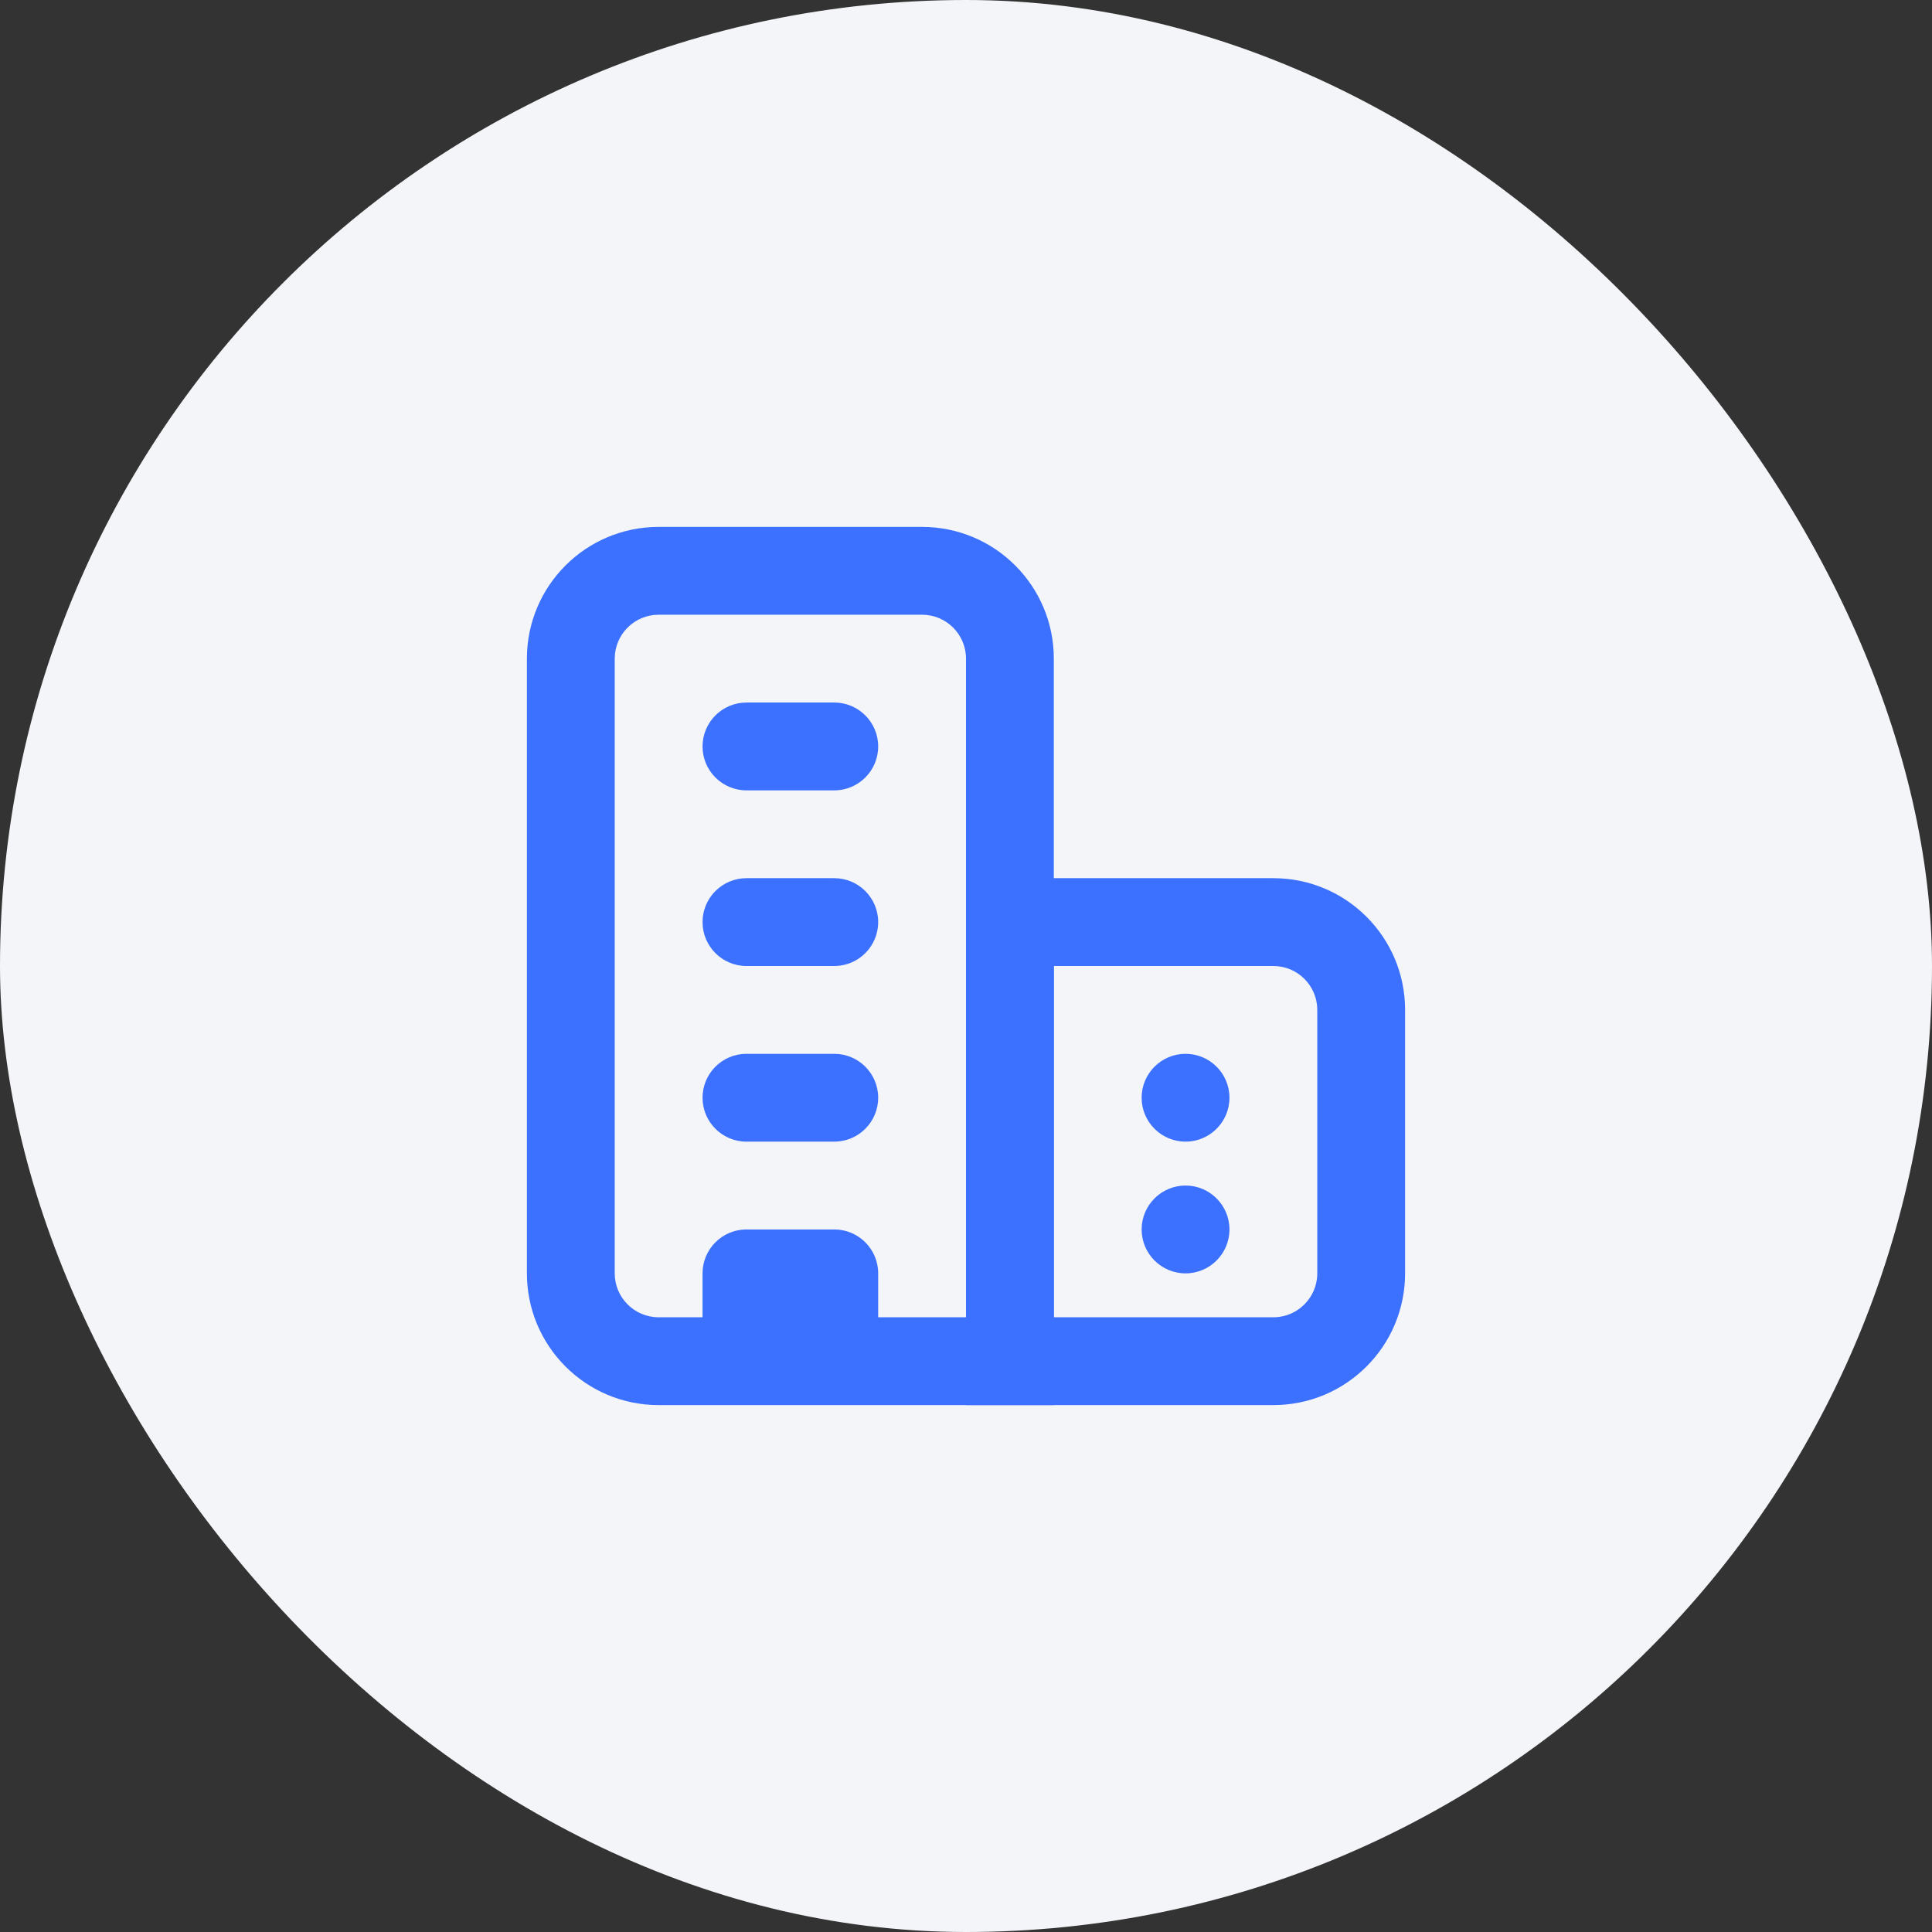 <svg width="44" height="44" viewBox="0 0 44 44" fill="none" xmlns="http://www.w3.org/2000/svg">
<rect x="0" y="0" width="44" height="44" fill="#333333" stroke="none"/>
<rect width="44" height="44" rx="22" fill="#F4F5F9"/>
<path fill-rule="evenodd" clip-rule="evenodd" d="M29 22H24V30H29C29.552 30 30 29.552 30 29V23C30 22.448 29.552 22 29 22ZM22 20V32H29C30.657 32 32 30.657 32 29V23C32 21.343 30.657 20 29 20H22Z" fill="#3B71FE"/>
<path d="M28 25C28 24.448 27.552 24 27 24C26.448 24 26 24.448 26 25C26 25.552 26.448 26 27 26C27.552 26 28 25.552 28 25Z" fill="#3B71FE"/>
<path d="M28 28C28 27.448 27.552 27 27 27C26.448 27 26 27.448 26 28C26 28.552 26.448 29 27 29C27.552 29 28 28.552 28 28Z" fill="#3B71FE"/>
<path fill-rule="evenodd" clip-rule="evenodd" d="M15 32C13.343 32 12 30.657 12 29V15C12 13.343 13.343 12 15 12H21C22.657 12 24 13.343 24 15V32H15ZM15 14H21C21.552 14 22 14.448 22 15V30H20V29C20 28.448 19.552 28 19 28H17C16.448 28 16 28.448 16 29V30H15C14.448 30 14 29.552 14 29V15C14 14.448 14.448 14 15 14Z" fill="#3B71FE"/>
<path d="M19 16C19.552 16 20 16.448 20 17C20 17.552 19.552 18 19 18H17C16.448 18 16 17.552 16 17C16 16.448 16.448 16 17 16H19Z" fill="#3B71FE"/>
<path d="M19 20C19.552 20 20 20.448 20 21C20 21.552 19.552 22 19 22H17C16.448 22 16 21.552 16 21C16 20.448 16.448 20 17 20H19Z" fill="#3B71FE"/>
<path d="M20 25C20 24.448 19.552 24 19 24H17C16.448 24 16 24.448 16 25C16 25.552 16.448 26 17 26H19C19.552 26 20 25.552 20 25Z" fill="#3B71FE"/>
</svg>
